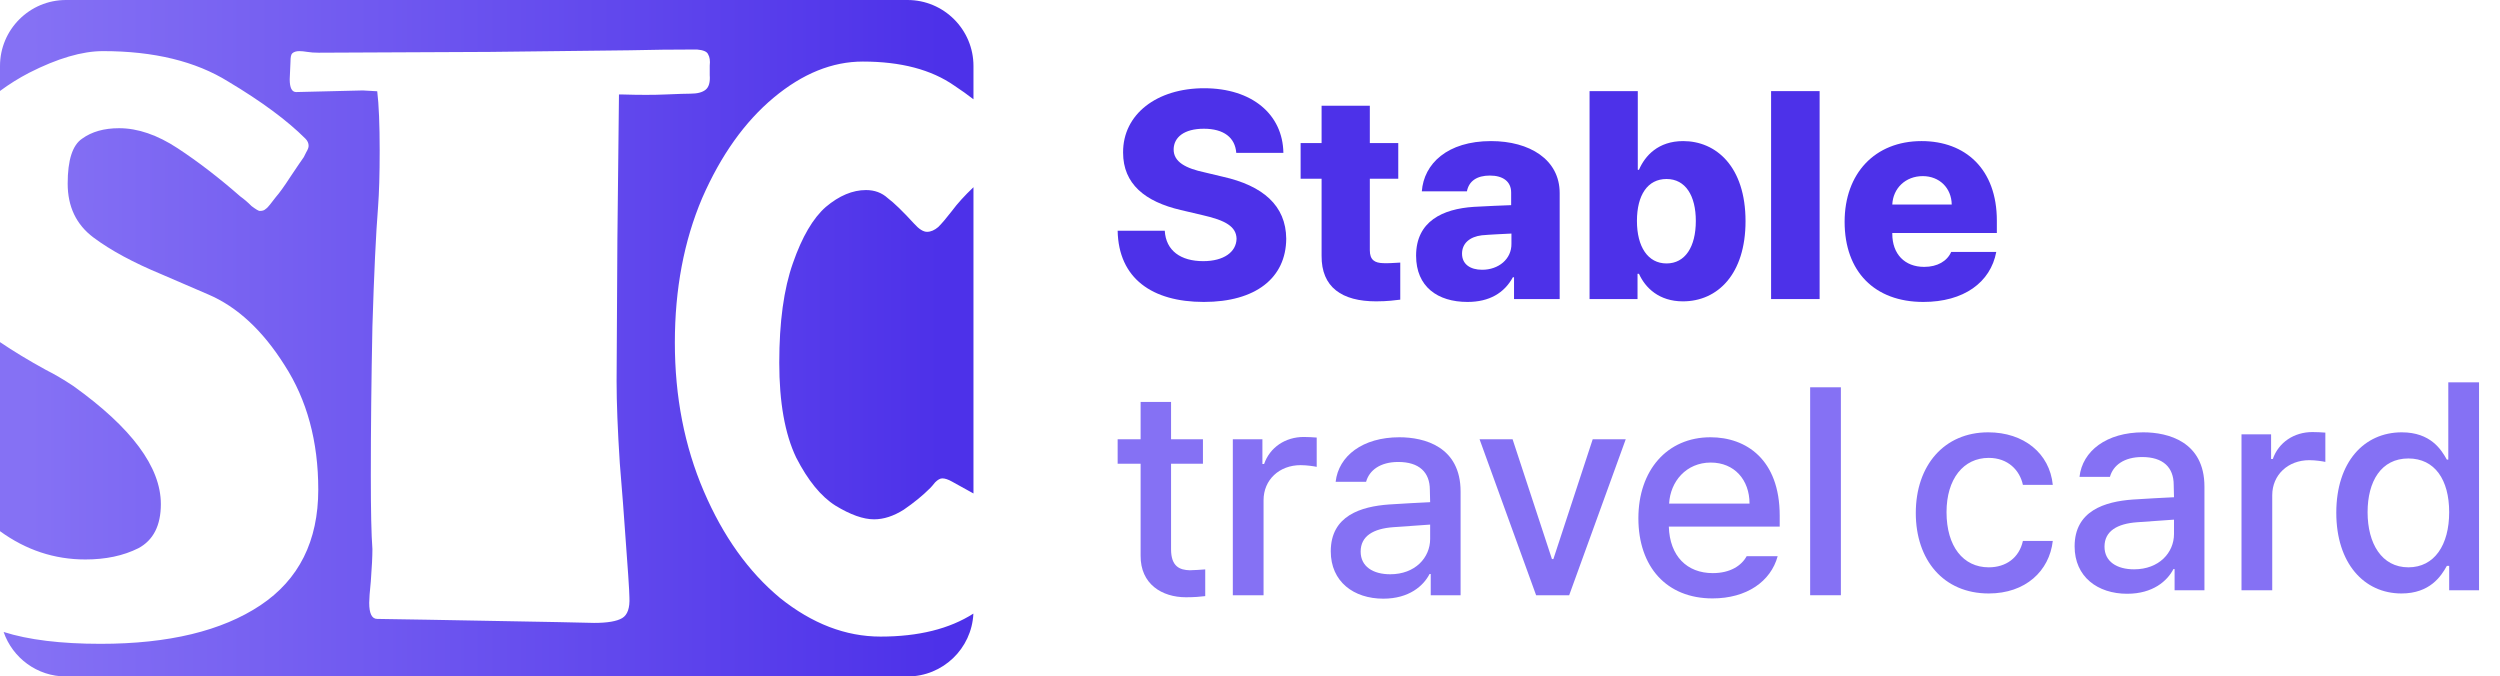 <svg width="85" height="23" viewBox="0 0 85 23" fill="none" xmlns="http://www.w3.org/2000/svg">
<path d="M65.393 10.266C63.732 10.266 62.717 9.23 62.717 7.541C62.717 5.9 63.742 4.797 65.334 4.797C66.818 4.797 67.893 5.744 67.893 7.502V7.922H64.338V7.951C64.338 8.635 64.758 9.074 65.422 9.074C65.871 9.074 66.203 8.879 66.34 8.566H67.873C67.678 9.602 66.769 10.266 65.393 10.266ZM64.338 6.955H66.359C66.35 6.389 65.939 5.988 65.373 5.988C64.787 5.988 64.362 6.403 64.338 6.955Z" fill="#4D31E9"/>
<path d="M61.867 3.098V10.168H60.217V3.098H61.867Z" fill="#4D31E9"/>
<path d="M54.045 10.168V3.098H55.685V5.773H55.725C55.93 5.295 56.379 4.797 57.228 4.797C58.342 4.797 59.348 5.656 59.348 7.521C59.348 9.318 58.4 10.246 57.219 10.246C56.408 10.246 55.94 9.787 55.725 9.309H55.676V10.168H54.045ZM55.656 7.512C55.656 8.391 56.027 8.957 56.662 8.957C57.297 8.957 57.658 8.391 57.658 7.512C57.658 6.652 57.307 6.086 56.662 6.086C56.018 6.086 55.656 6.633 55.656 7.512Z" fill="#4D31E9"/>
<path d="M48.147 8.693C48.147 7.521 49.055 7.102 50.109 7.033C50.49 7.009 51.154 6.984 51.379 6.975V6.545C51.379 6.174 51.105 5.969 50.656 5.969C50.217 5.969 49.943 6.154 49.875 6.506H48.342C48.41 5.568 49.211 4.797 50.695 4.797C52.004 4.797 53.029 5.422 53.029 6.564V10.168H51.477V9.426H51.438C51.145 9.963 50.637 10.266 49.895 10.266C48.879 10.266 48.147 9.748 48.147 8.693ZM49.709 8.625C49.709 8.986 49.992 9.172 50.393 9.172C50.949 9.172 51.398 8.811 51.389 8.283V7.941C51.188 7.951 50.627 7.976 50.383 8C49.973 8.049 49.709 8.273 49.709 8.625Z" fill="#4D31E9"/>
<path d="M47.541 4.865V6.076H46.574V8.508C46.574 8.84 46.74 8.938 47.023 8.947C47.16 8.957 47.424 8.938 47.609 8.928V10.188C47.453 10.207 47.18 10.246 46.789 10.246C45.627 10.246 44.924 9.768 44.934 8.693V6.076H44.221V4.865H44.934V3.596H46.574V4.865H47.541Z" fill="#4D31E9"/>
<path d="M42.033 5.197C41.994 4.68 41.613 4.377 40.93 4.377C40.256 4.377 39.914 4.67 39.904 5.07C39.895 5.51 40.324 5.725 40.959 5.861L41.574 6.008C42.932 6.311 43.723 6.984 43.732 8.117C43.723 9.455 42.688 10.266 40.93 10.266C39.172 10.266 38.029 9.465 38 7.844H39.602C39.641 8.527 40.148 8.879 40.91 8.879C41.613 8.879 42.033 8.566 42.043 8.117C42.033 7.707 41.672 7.492 40.891 7.316L40.148 7.141C38.928 6.857 38.185 6.252 38.185 5.188C38.176 3.879 39.338 3 40.94 3C42.57 3 43.615 3.889 43.635 5.197H42.033Z" fill="#4D31E9"/>
<path d="M30.854 0C32.093 0 33.098 1.005 33.098 2.244V3.376C32.901 3.223 32.684 3.068 32.448 2.912C31.665 2.366 30.628 2.093 29.335 2.093C28.297 2.093 27.287 2.502 26.304 3.321C25.321 4.141 24.511 5.278 23.874 6.734C23.255 8.191 22.945 9.829 22.945 11.65C22.945 13.488 23.273 15.172 23.929 16.701C24.584 18.23 25.448 19.441 26.523 20.333C27.615 21.206 28.752 21.643 29.936 21.644C31.229 21.644 32.282 21.382 33.095 20.862C33.04 22.052 32.057 23 30.854 23H2.244C1.261 23 0.426 22.367 0.123 21.487C0.967 21.755 2.066 21.89 3.421 21.89C5.732 21.89 7.544 21.452 8.855 20.579C10.165 19.705 10.821 18.394 10.821 16.647C10.821 15.009 10.439 13.598 9.674 12.414C8.928 11.231 8.063 10.43 7.08 10.011C6.116 9.593 5.588 9.365 5.496 9.328C4.532 8.928 3.758 8.51 3.175 8.073C2.593 7.636 2.301 7.026 2.301 6.243C2.301 5.442 2.465 4.933 2.793 4.714C3.12 4.477 3.539 4.359 4.049 4.359C4.686 4.359 5.35 4.587 6.042 5.042C6.734 5.497 7.444 6.043 8.172 6.68C8.299 6.771 8.427 6.88 8.554 7.008C8.7 7.117 8.791 7.171 8.827 7.172C8.918 7.172 8.982 7.153 9.018 7.117C9.073 7.08 9.128 7.026 9.182 6.953C9.255 6.862 9.319 6.78 9.373 6.707C9.501 6.561 9.665 6.334 9.865 6.024C10.084 5.697 10.238 5.469 10.329 5.342C10.348 5.305 10.375 5.251 10.411 5.178C10.466 5.087 10.493 5.014 10.493 4.959C10.493 4.869 10.457 4.787 10.384 4.714C9.765 4.095 8.891 3.449 7.763 2.775C6.652 2.084 5.232 1.738 3.503 1.738C2.793 1.738 1.955 1.984 0.99 2.475C0.643 2.655 0.313 2.861 0 3.093V2.244C3.25276e-07 1.005 1.005 2.25883e-09 2.244 0H30.854ZM23.694 1.683C22.911 1.683 22.147 1.692 21.4 1.71L16.649 1.765L10.833 1.792C10.688 1.792 10.56 1.783 10.451 1.765C10.342 1.747 10.25 1.738 10.178 1.738C10.069 1.738 9.987 1.765 9.932 1.819C9.896 1.856 9.877 1.947 9.877 2.093L9.85 2.693C9.85 2.984 9.923 3.13 10.069 3.13L12.335 3.075L12.826 3.103C12.881 3.558 12.909 4.231 12.909 5.123C12.909 5.924 12.89 6.561 12.854 7.035C12.781 7.945 12.717 9.301 12.662 11.103C12.626 12.905 12.608 14.599 12.608 16.182C12.608 17.366 12.626 18.194 12.662 18.667C12.662 18.922 12.644 19.286 12.608 19.76C12.571 20.123 12.553 20.369 12.553 20.496C12.553 20.86 12.644 21.043 12.826 21.043L14.519 21.07C17.413 21.125 18.907 21.152 18.998 21.152L20.199 21.179C20.654 21.179 20.973 21.124 21.155 21.015C21.337 20.906 21.419 20.669 21.4 20.305C21.4 20.123 21.346 19.304 21.236 17.848C21.218 17.557 21.164 16.856 21.073 15.746C21 14.617 20.964 13.688 20.964 12.96L20.991 8.154L21.045 3.212H21.155C21.737 3.23 22.229 3.23 22.629 3.212C23.048 3.194 23.33 3.185 23.476 3.185C23.712 3.185 23.885 3.139 23.994 3.048C24.104 2.957 24.149 2.793 24.131 2.557V2.229C24.149 2.065 24.131 1.938 24.076 1.847C24.04 1.756 23.913 1.701 23.694 1.683ZM0 11.632C0.457 11.941 0.979 12.258 1.564 12.578C1.855 12.724 2.165 12.906 2.493 13.124C4.477 14.544 5.469 15.882 5.469 17.138C5.469 17.866 5.214 18.367 4.704 18.64C4.194 18.895 3.594 19.022 2.902 19.022C1.847 19.022 0.881 18.7 0 18.06V11.632ZM33.098 16.778L32.366 16.373C32.238 16.301 32.129 16.265 32.038 16.265C31.965 16.265 31.884 16.31 31.793 16.401C31.72 16.492 31.665 16.556 31.629 16.592C31.374 16.847 31.073 17.093 30.728 17.329C30.382 17.548 30.045 17.657 29.718 17.657C29.353 17.657 28.916 17.502 28.407 17.192C27.915 16.883 27.469 16.337 27.069 15.555C26.686 14.754 26.495 13.679 26.495 12.332C26.495 10.949 26.65 9.82 26.959 8.947C27.269 8.055 27.642 7.417 28.079 7.035C28.534 6.652 28.989 6.462 29.444 6.462C29.735 6.462 29.981 6.552 30.181 6.734C30.4 6.898 30.7 7.19 31.083 7.608C31.246 7.79 31.392 7.882 31.519 7.882C31.647 7.882 31.774 7.827 31.902 7.718C32.029 7.59 32.184 7.408 32.366 7.172C32.549 6.924 32.793 6.655 33.098 6.365V16.778Z" fill="url(#paint0_linear_205_78)"/>
<path d="M81.65 20.178C80.371 20.178 79.434 19.143 79.434 17.434C79.434 15.705 80.381 14.699 81.66 14.699C82.647 14.699 83.008 15.295 83.193 15.627H83.242V13H84.287V20.07H83.272V19.24H83.193C82.998 19.592 82.617 20.178 81.65 20.178ZM81.885 19.289C82.773 19.289 83.272 18.527 83.272 17.414C83.272 16.311 82.783 15.588 81.885 15.588C80.957 15.588 80.498 16.369 80.498 17.414C80.498 18.479 80.977 19.289 81.885 19.289Z" fill="#8571F4"/>
<path d="M76.211 20.07V14.768H77.217V15.607H77.275C77.471 15.041 77.998 14.69 78.623 14.69C78.75 14.69 78.955 14.699 79.062 14.709V15.705C78.975 15.685 78.731 15.646 78.516 15.646C77.793 15.646 77.256 16.145 77.256 16.838V20.07H76.211Z" fill="#8571F4"/>
<path d="M70.537 18.576C70.537 17.365 71.562 17.053 72.519 16.984C72.871 16.96 73.667 16.916 73.916 16.906L73.906 16.486C73.906 15.891 73.545 15.539 72.832 15.539C72.217 15.539 71.846 15.822 71.738 16.213H70.703C70.801 15.334 71.621 14.699 72.871 14.699C73.711 14.699 74.951 15.012 74.951 16.545V20.07H73.936V19.348H73.897C73.691 19.748 73.203 20.188 72.324 20.188C71.318 20.188 70.537 19.611 70.537 18.576ZM71.553 18.586C71.553 19.094 71.973 19.357 72.559 19.357C73.408 19.357 73.916 18.791 73.916 18.156V17.668L72.666 17.756C71.982 17.805 71.553 18.059 71.553 18.586Z" fill="#8571F4"/>
<path d="M67.617 20.178C66.074 20.178 65.137 19.035 65.137 17.443C65.137 15.822 66.103 14.699 67.598 14.699C68.809 14.699 69.688 15.412 69.795 16.486H68.779C68.672 15.988 68.272 15.568 67.617 15.568C66.758 15.568 66.182 16.281 66.182 17.414C66.182 18.576 66.748 19.289 67.617 19.289C68.203 19.289 68.652 18.967 68.779 18.391H69.795C69.678 19.416 68.867 20.178 67.617 20.178Z" fill="#8571F4"/>
<path d="M62.59 13.168V20.238H61.545V13.168H62.59Z" fill="#8571F4"/>
<path d="M58.225 20.346C56.662 20.346 55.705 19.271 55.705 17.621C55.705 15.99 56.682 14.867 58.156 14.867C59.367 14.867 60.51 15.619 60.51 17.533V17.904H56.74C56.77 18.91 57.36 19.486 58.234 19.486C58.83 19.486 59.211 19.232 59.387 18.91H60.441C60.207 19.77 59.387 20.346 58.225 20.346ZM56.75 17.123H59.484C59.484 16.312 58.967 15.727 58.166 15.727C57.331 15.727 56.789 16.371 56.75 17.123Z" fill="#8571F4"/>
<path d="M55.275 14.935L53.352 20.238H52.228L50.305 14.935H51.428L52.766 19.008H52.815L54.152 14.935H55.275Z" fill="#8571F4"/>
<path d="M45.246 18.744C45.246 17.533 46.272 17.221 47.228 17.152C47.58 17.128 48.376 17.084 48.625 17.074L48.615 16.654C48.615 16.059 48.254 15.707 47.541 15.707C46.926 15.707 46.555 15.99 46.447 16.381H45.412C45.51 15.502 46.33 14.867 47.58 14.867C48.42 14.867 49.66 15.18 49.66 16.713V20.238H48.645V19.516H48.605C48.4 19.916 47.912 20.355 47.033 20.355C46.027 20.355 45.246 19.779 45.246 18.744ZM46.262 18.754C46.262 19.262 46.682 19.525 47.268 19.525C48.117 19.525 48.625 18.959 48.625 18.324V17.836L47.375 17.924C46.691 17.973 46.262 18.227 46.262 18.754Z" fill="#8571F4"/>
<path d="M41.916 20.238V14.935H42.922V15.775H42.98C43.176 15.209 43.703 14.857 44.328 14.857C44.455 14.857 44.66 14.867 44.768 14.877V15.873C44.68 15.854 44.435 15.815 44.221 15.815C43.498 15.815 42.961 16.312 42.961 17.006V20.238H41.916Z" fill="#8571F4"/>
<path d="M40.9 14.935V15.766H39.816V18.676C39.816 19.271 40.119 19.379 40.451 19.389C40.598 19.389 40.832 19.369 40.978 19.359V20.268C40.832 20.287 40.607 20.307 40.324 20.307C39.504 20.307 38.772 19.857 38.781 18.891V15.766H38V14.935H38.781V13.666H39.816V14.935H40.9Z" fill="#8571F4"/>
<defs>
<linearGradient id="paint0_linear_205_78" x1="1" y1="1" x2="32" y2="1" gradientUnits="userSpaceOnUse">
<stop stop-color="#8571F4"/>
<stop offset="1" stop-color="#4D31E9"/>
</linearGradient>
</defs>
</svg>
